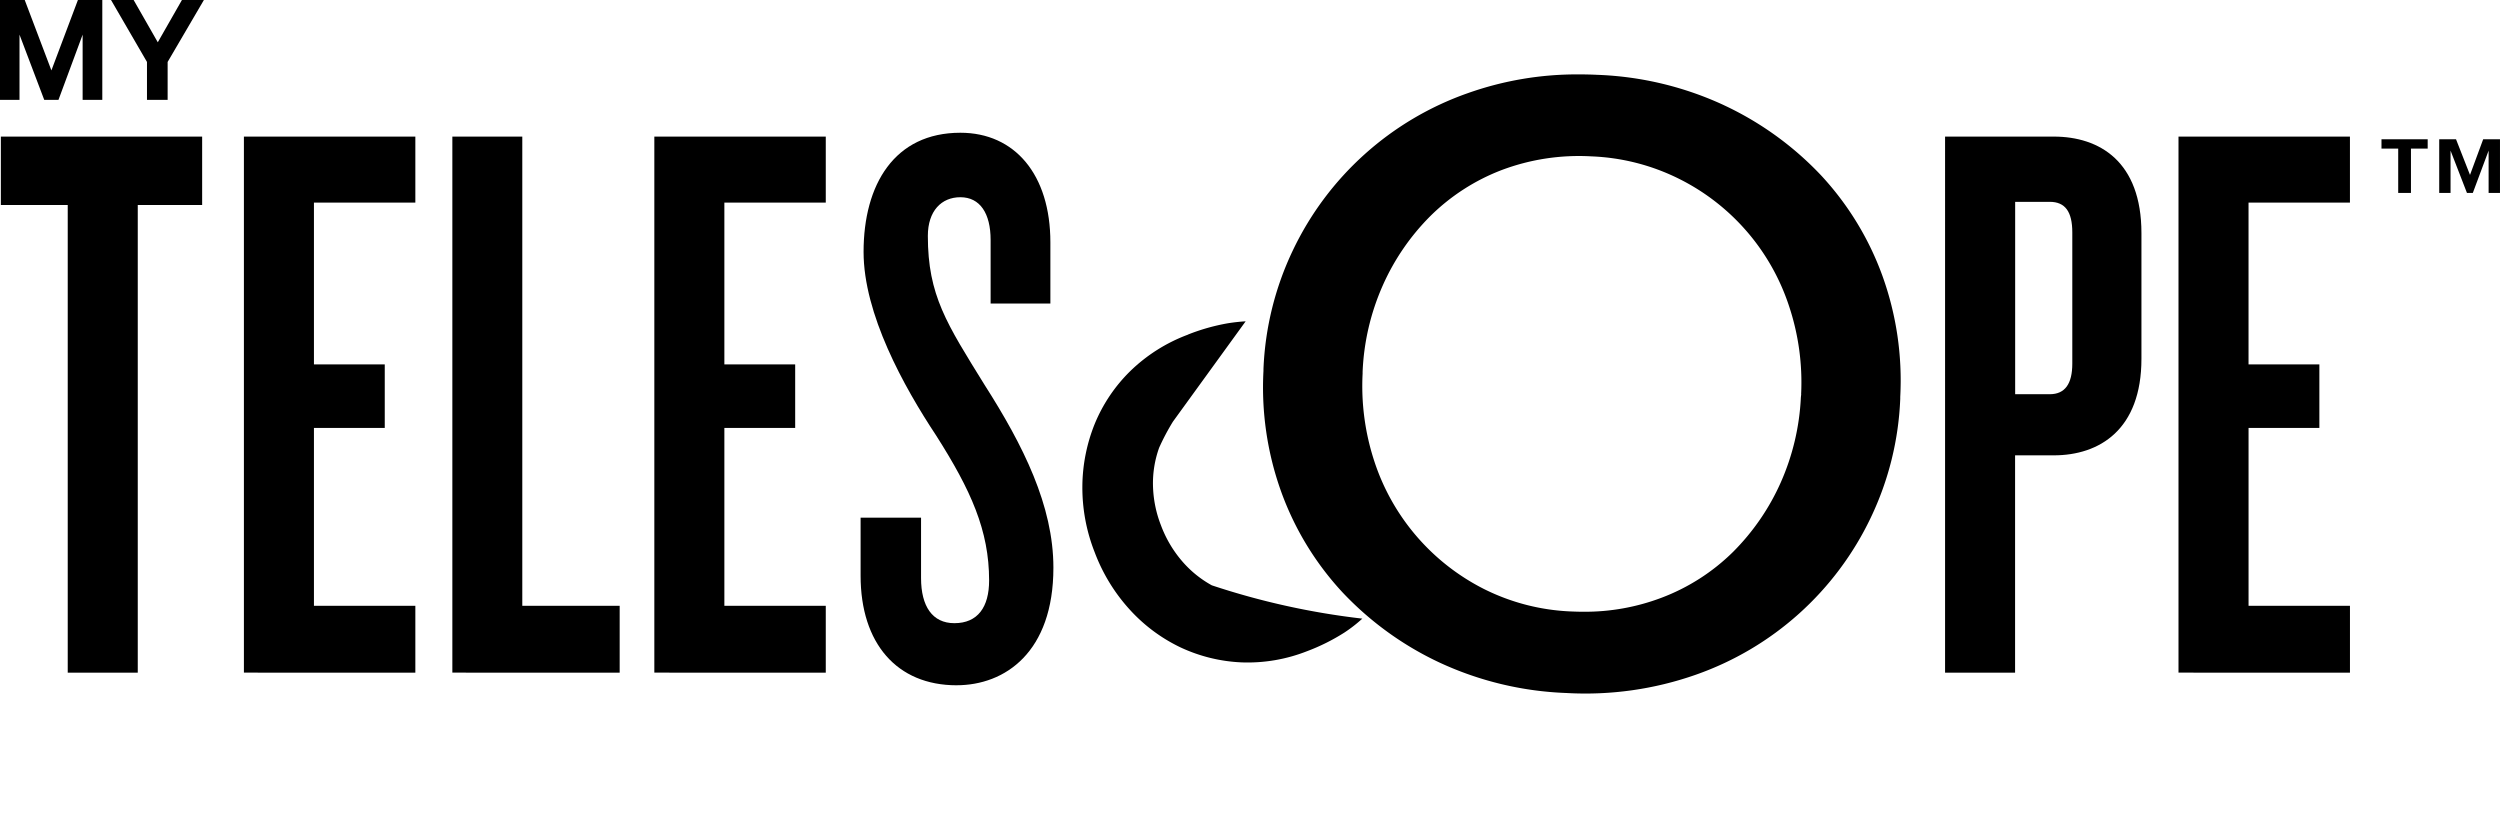 <svg xmlns="http://www.w3.org/2000/svg" viewBox="0 0 134.58 44">
    <g data-name="Group 3373">
        <g data-name="Group 3373">
            <path data-name="Path 3021" d="M.046 7.353v3.683h3.6V36.21h3.77V11.035h3.466V7.352z"/>
            <path data-name="Path 3022" d="M13.13 36.209V7.353h9.229v3.553H16.9v8.709h3.812v3.422H16.9v9.575h5.459v3.6z"/>
            <path data-name="Path 3023" d="M24.351 36.209V7.353h3.765v25.259h5.242v3.6z"/>
            <path data-name="Path 3024" d="M35.224 36.209V7.353h9.229v3.553h-5.459v8.709h3.812v3.422h-3.812v9.575h5.459v3.6z"/>
        </g>
        <path data-name="Path 3025" d="M51.499 36.89c-3.217 0-5.171-2.254-5.171-5.9v-3.122h3.254v3.252c0 1.518.611 2.427 1.792 2.427 1.262 0 1.872-.867 1.872-2.3 0-2.688-.977-4.856-2.849-7.8-1.751-2.644-3.909-6.546-3.909-9.885 0-3.641 1.669-6.416 5.211-6.416 2.931 0 4.845 2.254 4.845 5.9v3.295h-3.217v-3.424c0-1.431-.57-2.3-1.628-2.3-1.018 0-1.751.737-1.751 2.082 0 3.208 1.018 4.725 3.054 8.02 2.076 3.252 3.705 6.5 3.705 9.841 0 4.552-2.606 6.329-5.212 6.329"/>
        <path data-name="Path 3026" d="M110.556 24.51h-2.08v11.7h-3.769V7.353h5.849c2.469 0 4.722 1.343 4.722 5.2v6.759c0 3.813-2.253 5.2-4.722 5.2m1-12c0-1.126-.39-1.647-1.213-1.647h-1.863v10.356h1.863c.823 0 1.213-.563 1.213-1.647z"/>
        <path data-name="Path 3027" d="M117.273 36.209V7.353h9.229v3.553h-5.459v8.709h3.813v3.422h-3.812v9.575h5.459v3.6z"/>
        <path data-name="Path 3028" d="M130.687 7.498v.5h-.9v2.388h-.687V7.998h-.9v-.5zm1.526 0l.752 1.919.709-1.919h.905v2.888h-.612V8.107l-.85 2.279h-.316l-.883-2.279v2.279h-.61V7.497z"/>
        <path data-name="Path 3029" d="M63.955 18.013a8.922 8.922 0 00-3.11 1.964 8.517 8.517 0 00-1.912 2.837 9.161 9.161 0 00-.667 3.357 9.469 9.469 0 00.654 3.535l.018.047a9.578 9.578 0 001.888 3.074 8.833 8.833 0 002.739 2.031 8.626 8.626 0 003.284.8 8.72 8.72 0 003.505-.6 10.791 10.791 0 002.017-1.006 7.619 7.619 0 00.965-.75 40.258 40.258 0 01-8.1-1.792 5.763 5.763 0 01-1.6-1.3 6.365 6.365 0 01-1.124-1.89l-.018-.048a6.25 6.25 0 01-.427-2.144 5.659 5.659 0 01.333-2.029 12.316 12.316 0 01.74-1.4l.016-.022 3.9-5.38a9.557 9.557 0 00-.99.111 10.924 10.924 0 00-2.11.6"/>
        <path data-name="Path 3030" d="M92.803 5.662a17.717 17.717 0 00-6.822-1.634 19.514 19.514 0 00-.963-.023 17.583 17.583 0 00-6.009 1.012 16.472 16.472 0 00-9.409 8.455 16.332 16.332 0 00-1.585 6.392v.1a16.617 16.617 0 00.958 6.518 15.891 15.891 0 003.283 5.391 17.174 17.174 0 005.25 3.8 17.722 17.722 0 006.821 1.633 17.916 17.916 0 006.973-.988 16.463 16.463 0 009.409-8.455 16.312 16.312 0 001.585-6.392v-.1a16.6 16.6 0 00-.958-6.518 15.91 15.91 0 00-3.282-5.39 17.188 17.188 0 00-5.251-3.8m4.16 15.558l-.019.174a12.75 12.75 0 01-1.077 4.565 12.409 12.409 0 01-2.572 3.749 11.022 11.022 0 01-3.874 2.477 11.642 11.642 0 01-4.174.746c-.205 0-.412-.005-.62-.014a11.5 11.5 0 01-4.747-1.213 11.814 11.814 0 01-5.89-6.852 12.954 12.954 0 01-.638-4.738v-.1a12.762 12.762 0 011.081-4.64 12.366 12.366 0 012.571-3.749 11.093 11.093 0 013.843-2.475 11.8 11.8 0 014.825-.733 11.552 11.552 0 014.715 1.208 11.743 11.743 0 015.922 6.855 12.973 12.973 0 01.649 4.738"/>
        <g data-name="Group 3375">
            <g data-name="Group 3374">
                <path data-name="Path 3031" d="M2.381 5.375L1.05 1.865v3.51H0V0h1.331l1.436 3.79L4.194 0h1.313v5.375H4.448v-3.51l-1.3 3.51z"/>
                <path data-name="Path 3032" d="M9.794 0h1.182L9.024 3.335v2.04H7.912v-2.04L5.977 0h1.217l1.3 2.276z"/>
            </g>
        </g>
    </g>
</svg>
